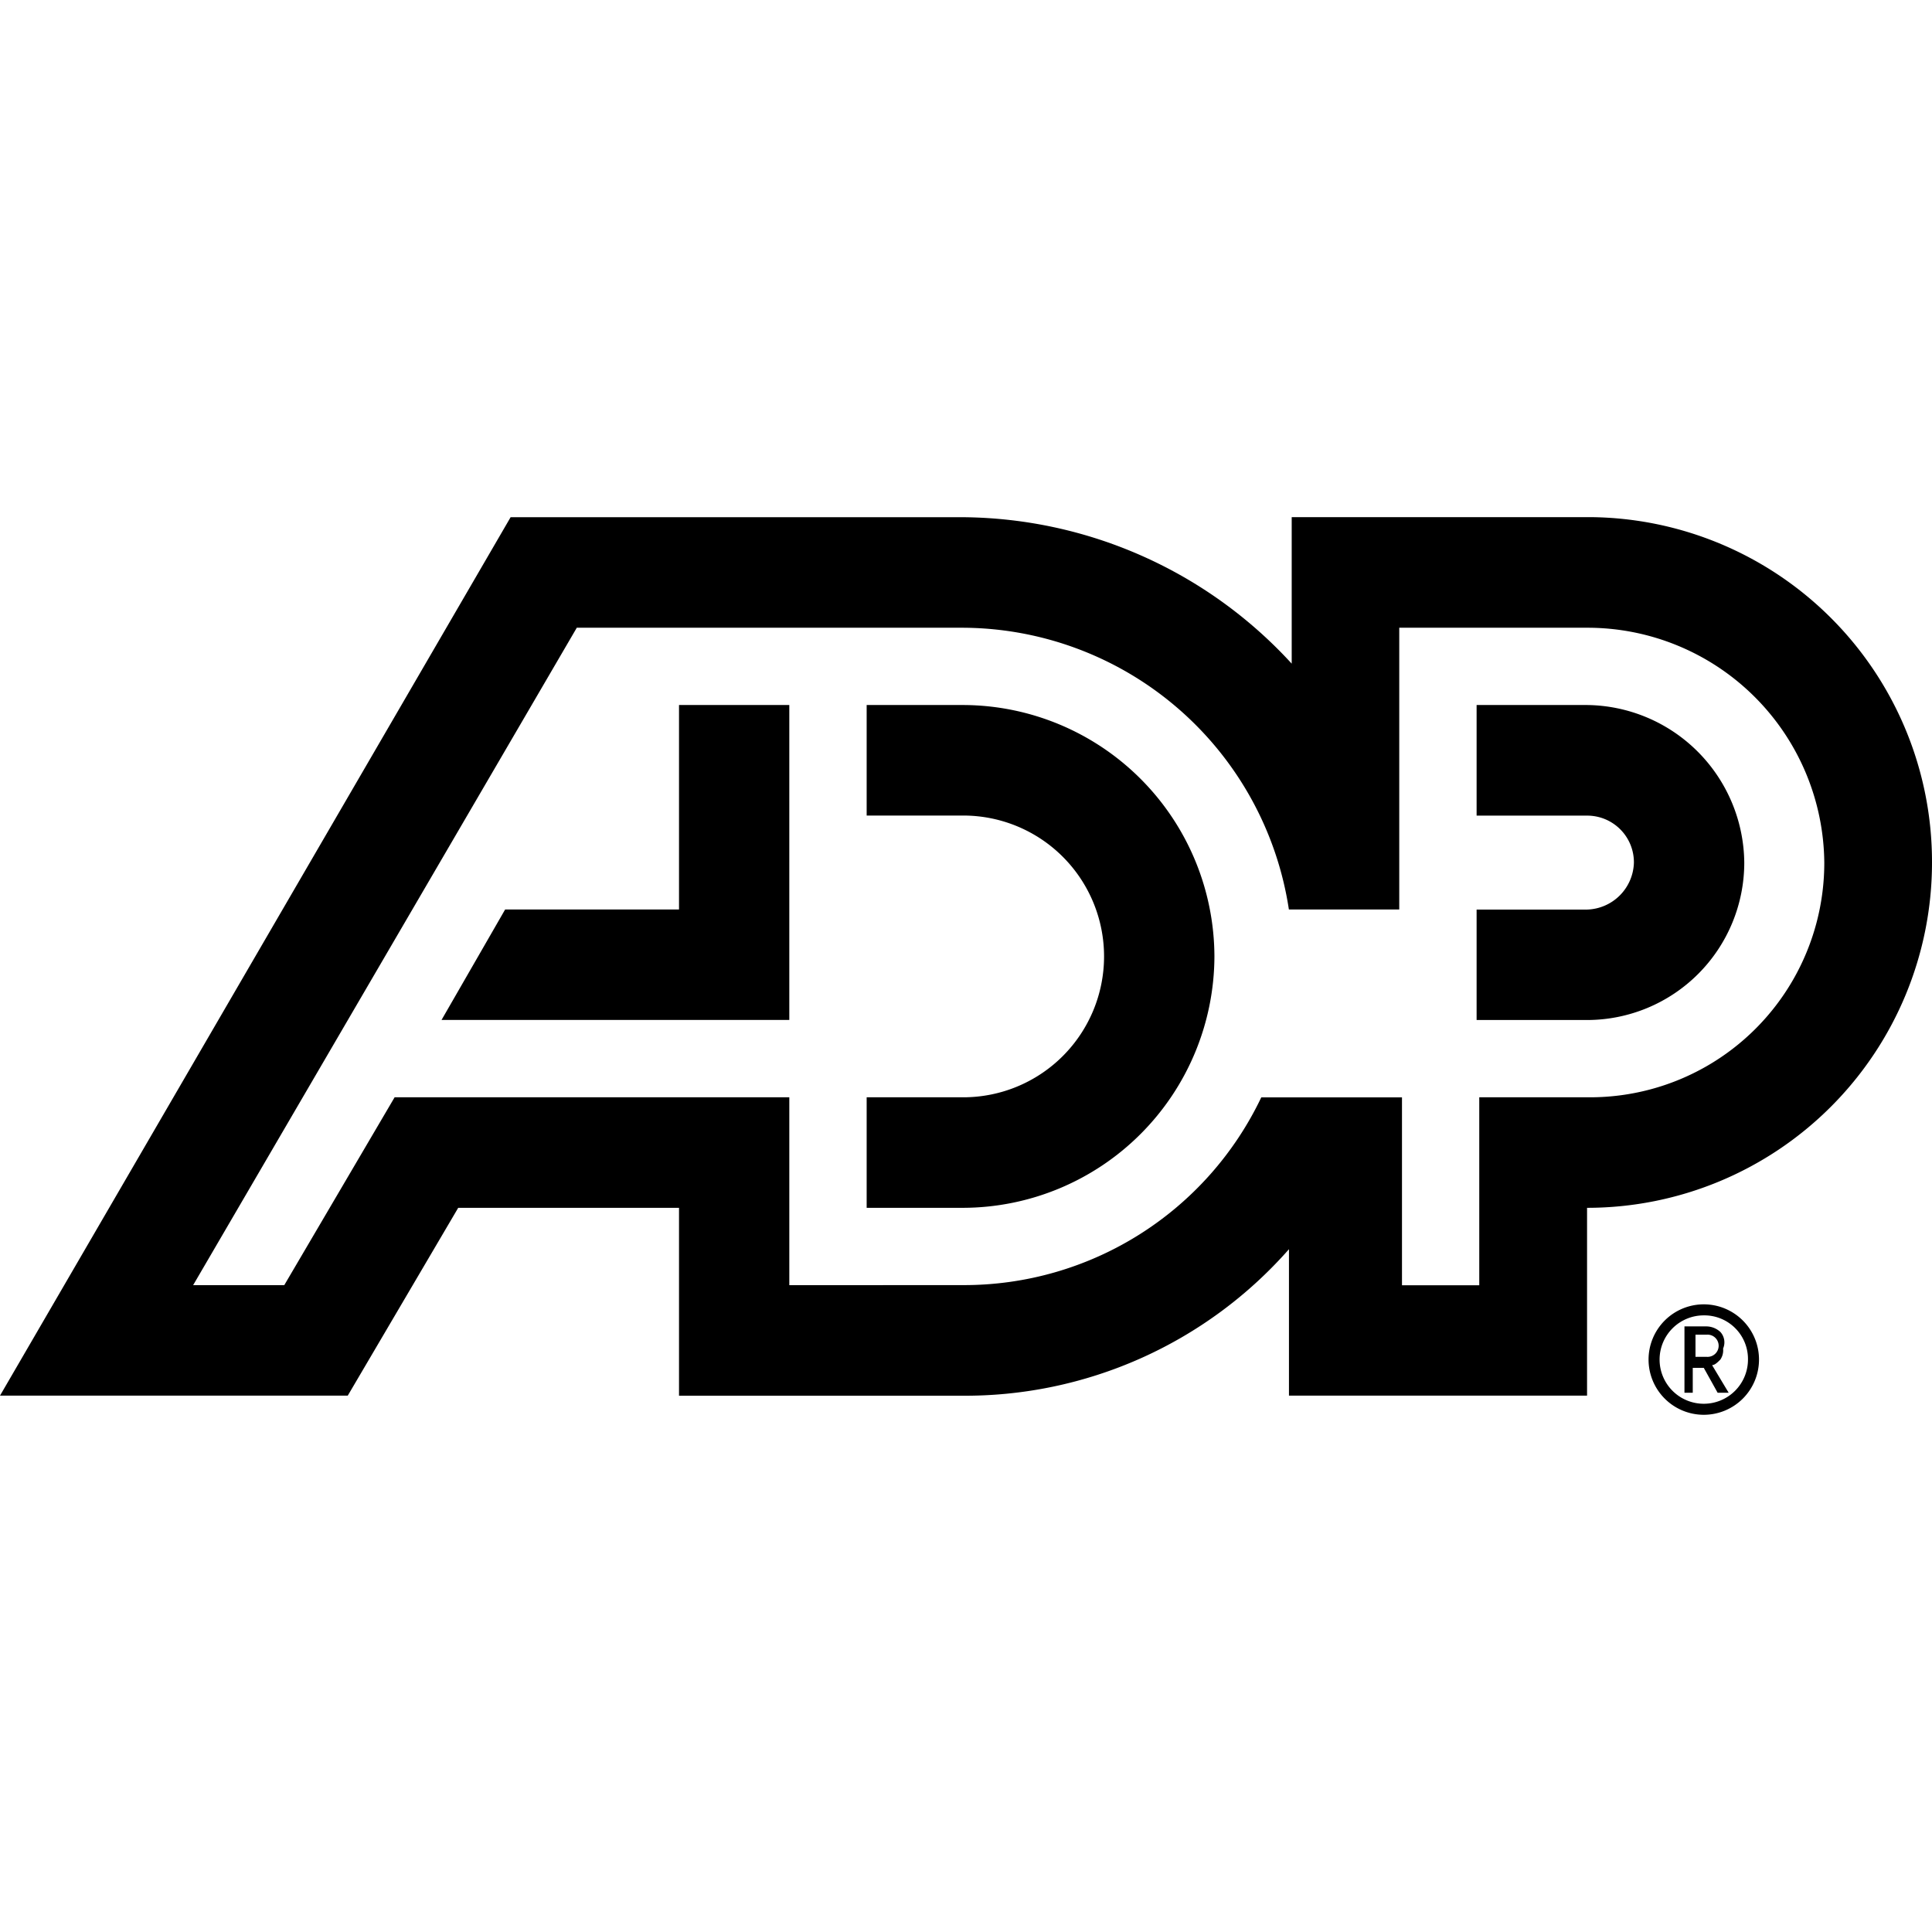 <svg role="img" viewBox="0 0 24 24" xmlns="http://www.w3.org/2000/svg"><title>ADP</title><path d="M15.086 11.881a3.13 3.133 0 0 1-3.12 3.123h-1.2v-1.373h1.2a1.749 1.75 0 1 0 0-3.5h-1.2V8.758h1.2a3.13 3.133 0 0 1 3.12 3.123M8.435 8.758v2.54h-2.16l-.79 1.372h4.32V8.758ZM24 10.714a4.286 4.29 0 0 1-4.285 4.29v2.333h-3.703v-1.819a5.362 5.367 0 0 1-4.08 1.82H8.435v-2.334H5.692L4.32 17.337H0L6.343 6.425h5.623a5.595 5.6 0 0 1 4.08 1.819v-1.82h3.703A4.279 4.283 0 0 1 24 10.714m-12.034 5.25a4.09 4.094 0 0 0 3.702-2.332h1.748v2.334h.96v-2.335h1.372a2.91 2.913 0 0 0 2.914-2.917 2.942 2.944 0 0 0-2.948-2.916h-2.332v3.5h-1.371a4.114 4.118 0 0 0-4.046-3.5h-4.8l-4.766 8.167h1.132l1.371-2.334h4.903v2.334zm7.749-7.206h-1.372v1.374h1.372a.58.58 0 0 1 .582.583.6.6 0 0 1-.582.584h-1.372v1.372h1.372a1.954 1.956 0 0 0 1.953-1.957 1.975 1.977 0 0 0-1.954-1.956m2 8.131a.549.549 0 1 1-.549-.549.542.542 0 0 1 .549.55m.137 0a.686.686 0 1 0-.686.685.686.686 0 0 0 .686-.686m-.651-.309a.138.138 0 1 1 0 .275h-.138v-.275Zm.171-.034a.26.26 0 0 0-.171-.069h-.275v.824h.103v-.309h.137l.172.309h.137l-.206-.343c.034 0 .069-.035.103-.069a.206.206 0 0 0 .034-.137.192.192 0 0 0-.034-.206"/></svg>